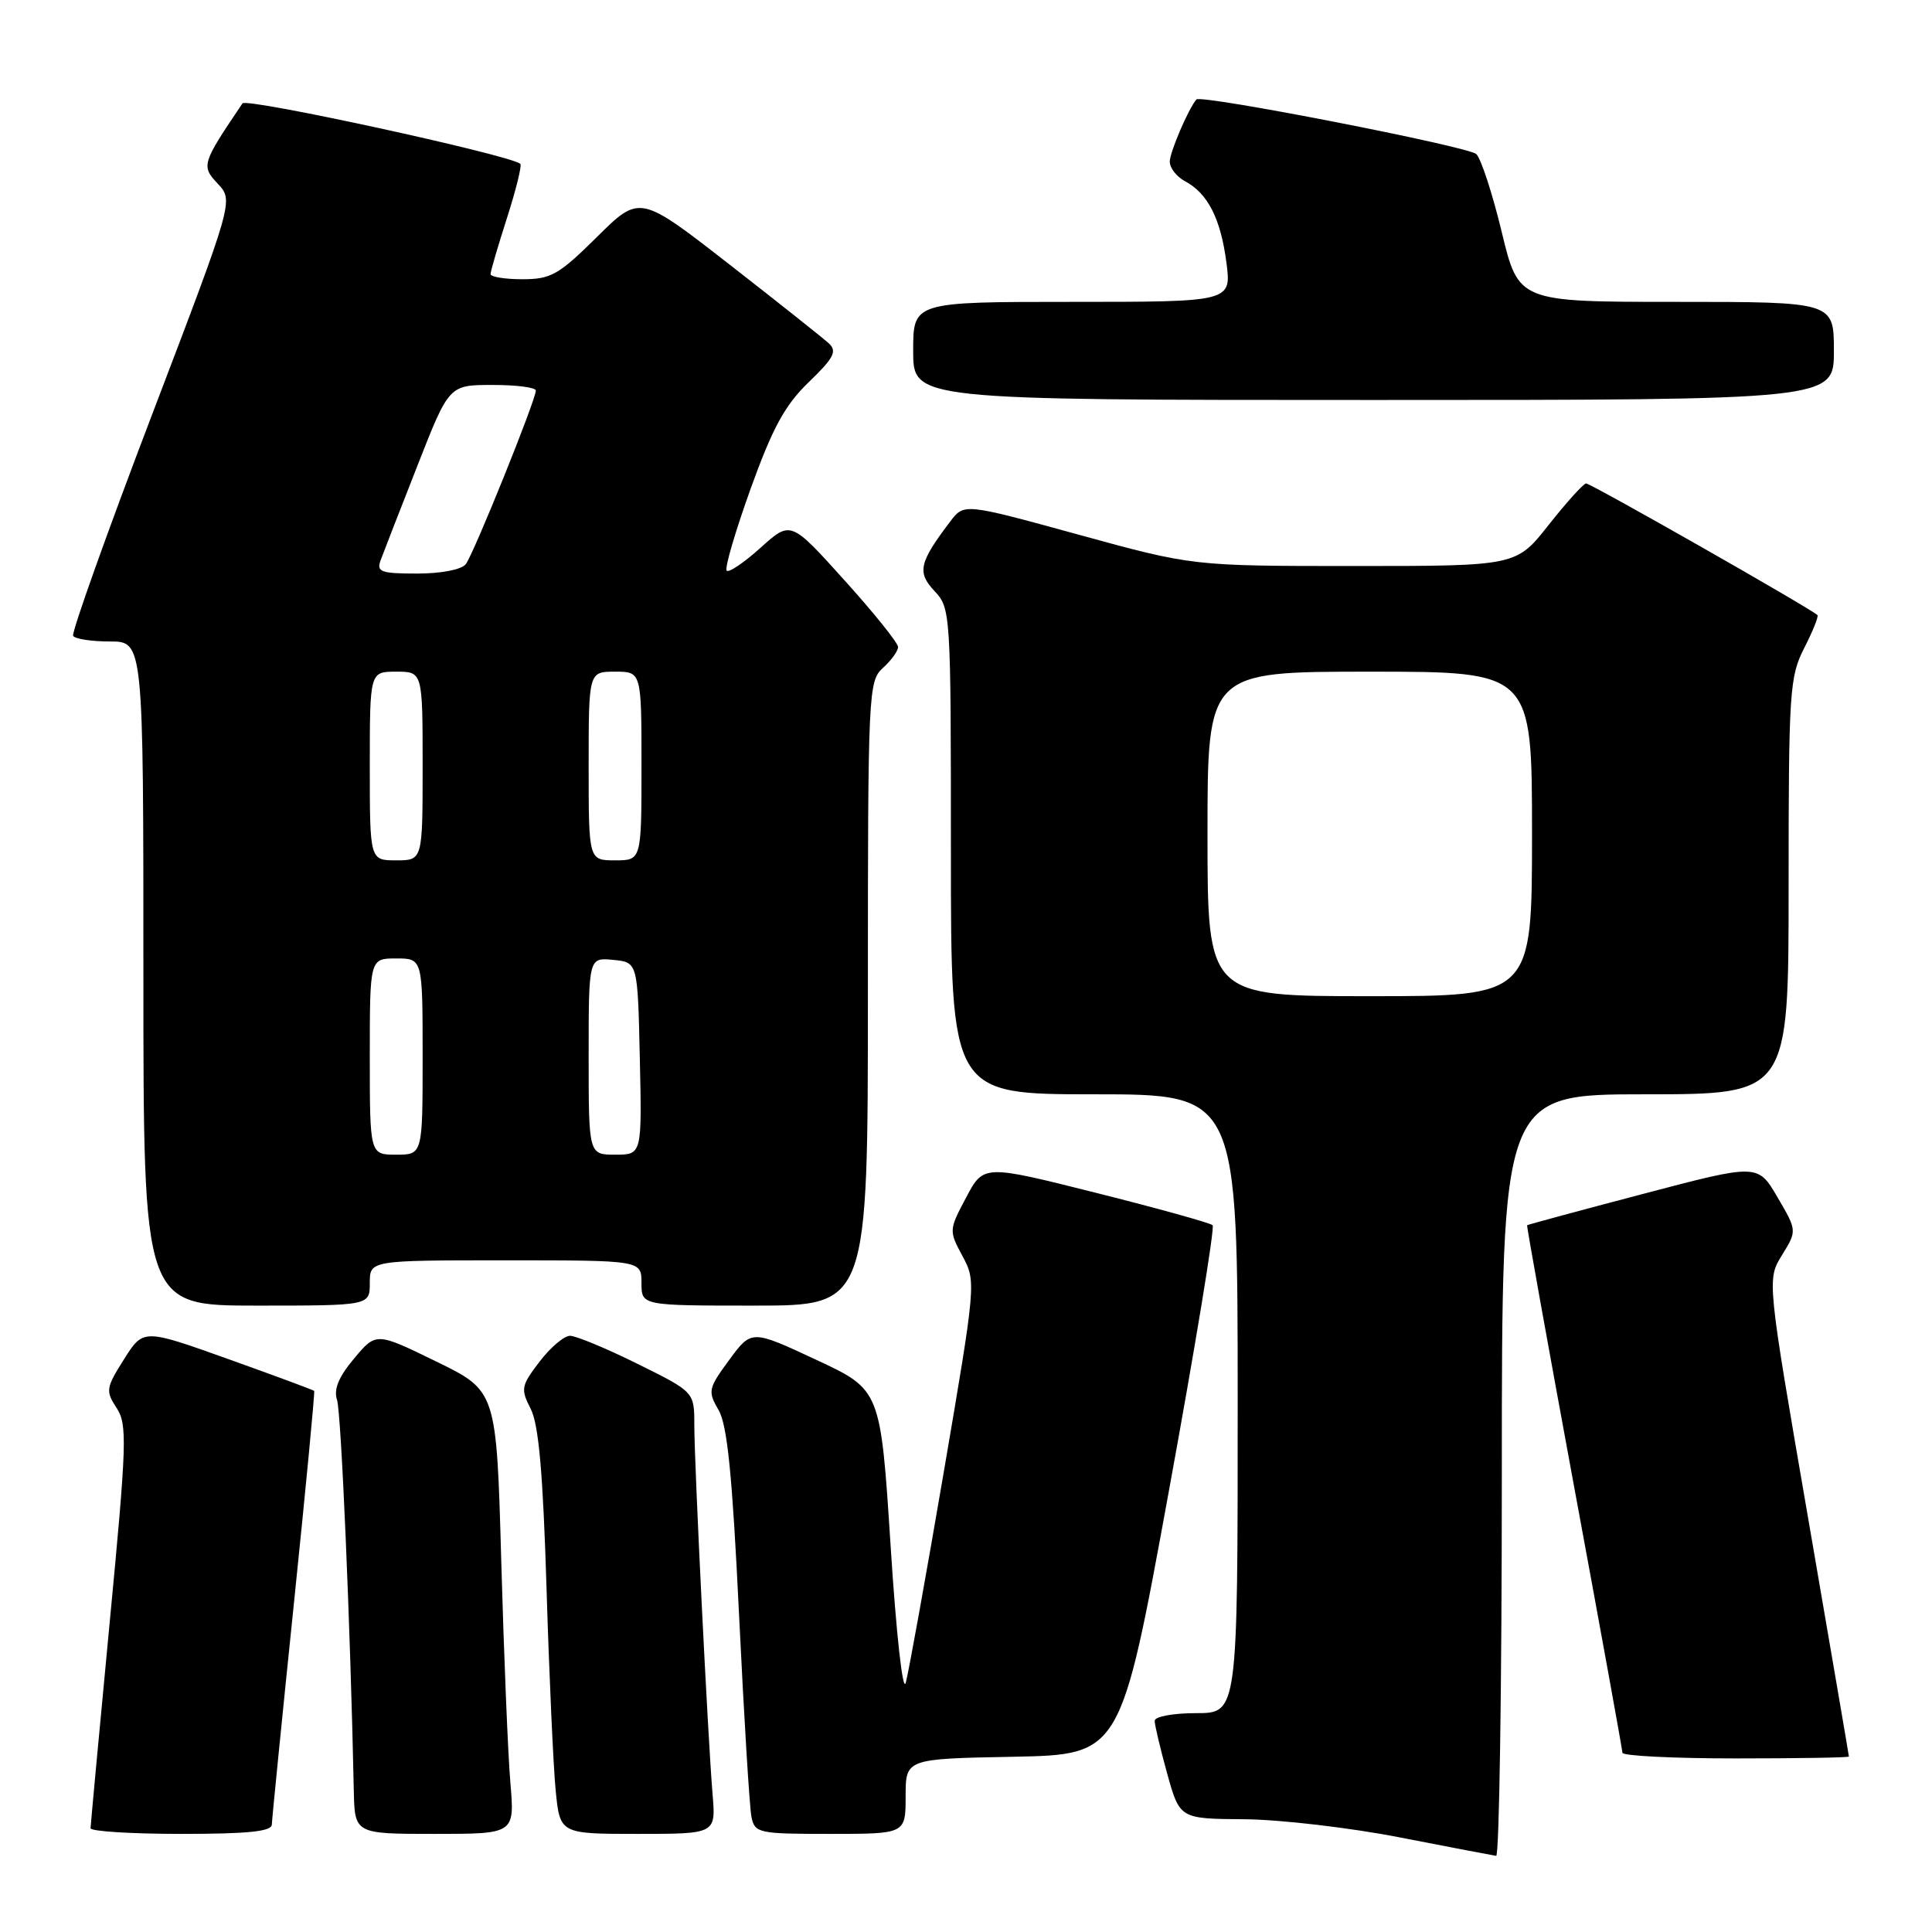 <?xml version="1.0" encoding="UTF-8" standalone="no"?>
<!DOCTYPE svg PUBLIC "-//W3C//DTD SVG 1.1//EN" "http://www.w3.org/Graphics/SVG/1.1/DTD/svg11.dtd" >
<svg xmlns="http://www.w3.org/2000/svg" xmlns:xlink="http://www.w3.org/1999/xlink" version="1.1" viewBox="0 0 256 256">
 <g >
 <path fill="currentColor"
d=" M 199.00 195.50 C 199.00 145.00 199.00 145.00 218.00 145.00 C 237.00 145.00 237.00 145.00 237.00 117.46 C 237.00 91.58 237.13 89.68 239.07 85.86 C 240.21 83.63 241.00 81.67 240.82 81.50 C 239.86 80.59 210.72 64.01 210.16 64.06 C 209.80 64.09 207.57 66.56 205.20 69.56 C 200.91 75.00 200.91 75.00 179.47 75.00 C 158.04 75.00 158.04 75.00 142.90 70.84 C 127.75 66.68 127.75 66.68 125.92 69.09 C 121.78 74.55 121.49 75.83 123.83 78.32 C 125.96 80.59 126.00 81.16 126.00 112.81 C 126.00 145.00 126.00 145.00 145.00 145.00 C 164.00 145.00 164.00 145.00 164.00 186.00 C 164.00 227.00 164.00 227.00 158.50 227.00 C 155.45 227.00 153.00 227.45 153.00 228.02 C 153.00 228.57 153.75 231.72 154.66 235.02 C 156.33 241.00 156.33 241.00 164.91 241.06 C 169.64 241.10 178.90 242.18 185.50 243.47 C 192.10 244.76 197.84 245.85 198.25 245.91 C 198.66 245.96 199.00 223.28 199.00 195.50 Z  M 36.02 241.75 C 36.04 241.06 37.35 227.90 38.94 212.50 C 40.53 197.10 41.74 184.41 41.63 184.30 C 41.52 184.18 36.38 182.28 30.21 180.07 C 18.99 176.06 18.99 176.06 16.43 180.11 C 14.04 183.90 13.97 184.31 15.45 186.56 C 16.88 188.75 16.81 191.16 14.51 215.23 C 13.13 229.68 12.01 241.84 12.00 242.25 C 12.00 242.66 17.40 243.00 24.00 243.00 C 32.92 243.00 36.01 242.68 36.02 241.75 Z  M 67.63 236.25 C 67.31 232.54 66.77 219.33 66.42 206.90 C 65.79 184.30 65.79 184.30 57.81 180.41 C 49.84 176.52 49.84 176.52 46.92 180.01 C 44.87 182.45 44.19 184.10 44.66 185.50 C 45.21 187.17 46.43 215.44 46.88 237.25 C 47.00 243.00 47.00 243.00 57.60 243.00 C 68.20 243.00 68.20 243.00 67.63 236.25 Z  M 94.42 237.75 C 93.79 230.21 92.00 193.98 92.00 188.81 C 92.00 184.44 92.00 184.44 84.48 180.72 C 80.35 178.67 76.32 177.00 75.53 177.00 C 74.75 177.00 72.93 178.54 71.49 180.43 C 69.05 183.63 68.97 184.04 70.32 186.68 C 71.38 188.74 71.95 195.16 72.42 210.50 C 72.77 222.05 73.32 234.09 73.63 237.25 C 74.20 243.00 74.20 243.00 84.53 243.00 C 94.86 243.00 94.86 243.00 94.42 237.75 Z  M 120.00 238.03 C 120.00 233.05 120.00 233.05 134.25 232.78 C 148.50 232.50 148.50 232.50 154.86 197.69 C 158.36 178.55 160.98 162.65 160.68 162.35 C 160.39 162.05 153.44 160.12 145.24 158.06 C 130.33 154.31 130.33 154.31 128.02 158.67 C 125.73 162.98 125.73 163.08 127.53 166.43 C 129.35 169.80 129.33 170.02 125.04 195.14 C 122.66 209.05 120.40 221.58 120.02 222.97 C 119.63 224.41 118.76 216.58 118.01 204.82 C 116.68 184.15 116.68 184.15 108.13 180.17 C 99.58 176.18 99.58 176.18 96.63 180.19 C 93.84 183.99 93.76 184.33 95.22 186.85 C 96.38 188.85 97.04 195.50 97.93 214.00 C 98.58 227.47 99.32 239.51 99.57 240.75 C 100.02 242.90 100.47 243.00 110.02 243.00 C 120.00 243.00 120.00 243.00 120.00 238.03 Z  M 244.99 232.75 C 244.99 232.61 242.54 218.33 239.56 201.01 C 234.13 169.53 234.13 169.53 236.13 166.30 C 238.12 163.07 238.12 163.07 235.52 158.63 C 232.92 154.19 232.92 154.19 217.71 158.20 C 209.35 160.40 202.43 162.27 202.35 162.35 C 202.27 162.43 205.08 178.03 208.58 197.00 C 212.09 215.97 214.97 231.84 214.98 232.25 C 214.99 232.66 221.75 233.00 230.00 233.00 C 238.25 233.00 245.00 232.89 244.99 232.75 Z  M 49.00 170.00 C 49.00 167.00 49.00 167.00 67.00 167.00 C 85.00 167.00 85.00 167.00 85.00 170.00 C 85.00 173.00 85.00 173.00 100.00 173.00 C 115.00 173.00 115.00 173.00 115.00 131.65 C 115.00 91.58 115.06 90.25 117.00 88.50 C 118.10 87.50 119.00 86.26 119.00 85.73 C 119.00 85.20 115.80 81.21 111.88 76.87 C 104.77 68.98 104.77 68.98 100.79 72.57 C 98.61 74.54 96.58 75.91 96.29 75.62 C 95.99 75.32 97.42 70.45 99.45 64.79 C 102.39 56.64 104.00 53.69 107.17 50.63 C 110.48 47.44 110.95 46.54 109.84 45.51 C 109.10 44.83 103.16 40.11 96.64 35.03 C 84.77 25.79 84.77 25.79 79.11 31.39 C 74.03 36.42 73.01 37.00 69.22 37.00 C 66.90 37.00 65.00 36.69 65.00 36.32 C 65.00 35.95 65.99 32.58 67.19 28.84 C 68.39 25.10 69.18 21.89 68.94 21.70 C 67.37 20.49 32.65 12.93 32.13 13.70 C 26.73 21.69 26.64 21.98 28.86 24.35 C 30.96 26.59 30.96 26.59 20.11 55.04 C 14.14 70.69 9.46 83.84 9.69 84.25 C 9.93 84.66 12.12 85.00 14.56 85.00 C 19.00 85.00 19.00 85.00 19.00 129.00 C 19.00 173.00 19.00 173.00 34.00 173.00 C 49.00 173.00 49.00 173.00 49.00 170.00 Z  M 243.00 46.50 C 243.00 40.00 243.00 40.00 222.11 40.00 C 201.22 40.00 201.22 40.00 198.99 30.75 C 197.76 25.66 196.24 21.01 195.62 20.42 C 194.58 19.41 159.12 12.49 158.53 13.18 C 157.47 14.41 155.00 20.18 155.00 21.42 C 155.00 22.25 155.90 23.41 157.00 24.00 C 160.04 25.62 161.74 28.95 162.50 34.75 C 163.19 40.00 163.19 40.00 142.09 40.00 C 121.00 40.00 121.00 40.00 121.00 46.50 C 121.00 53.00 121.00 53.00 182.00 53.00 C 243.00 53.00 243.00 53.00 243.00 46.50 Z  M 160.00 110.50 C 160.00 89.00 160.00 89.00 181.50 89.00 C 203.00 89.00 203.00 89.00 203.00 110.50 C 203.00 132.00 203.00 132.00 181.50 132.00 C 160.00 132.00 160.00 132.00 160.00 110.50 Z  M 49.00 140.00 C 49.00 127.00 49.00 127.00 52.50 127.00 C 56.00 127.00 56.00 127.00 56.00 140.00 C 56.00 153.00 56.00 153.00 52.50 153.00 C 49.00 153.00 49.00 153.00 49.00 140.00 Z  M 78.00 139.94 C 78.00 126.87 78.00 126.87 81.25 127.19 C 84.50 127.50 84.50 127.50 84.78 140.25 C 85.06 153.00 85.06 153.00 81.53 153.00 C 78.00 153.00 78.00 153.00 78.00 139.94 Z  M 49.00 101.50 C 49.00 89.00 49.00 89.00 52.50 89.00 C 56.00 89.00 56.00 89.00 56.00 101.50 C 56.00 114.00 56.00 114.00 52.50 114.00 C 49.00 114.00 49.00 114.00 49.00 101.50 Z  M 78.00 101.50 C 78.00 89.00 78.00 89.00 81.50 89.00 C 85.00 89.00 85.00 89.00 85.00 101.50 C 85.00 114.00 85.00 114.00 81.50 114.00 C 78.00 114.00 78.00 114.00 78.00 101.50 Z  M 50.43 74.25 C 50.78 73.29 52.97 67.67 55.29 61.76 C 59.50 51.01 59.50 51.01 65.25 51.01 C 68.41 51.00 71.00 51.34 71.00 51.75 C 71.01 52.97 62.77 73.39 61.72 74.75 C 61.15 75.48 58.48 76.00 55.27 76.00 C 50.47 76.00 49.87 75.78 50.43 74.25 Z "/>
</g>
</svg>